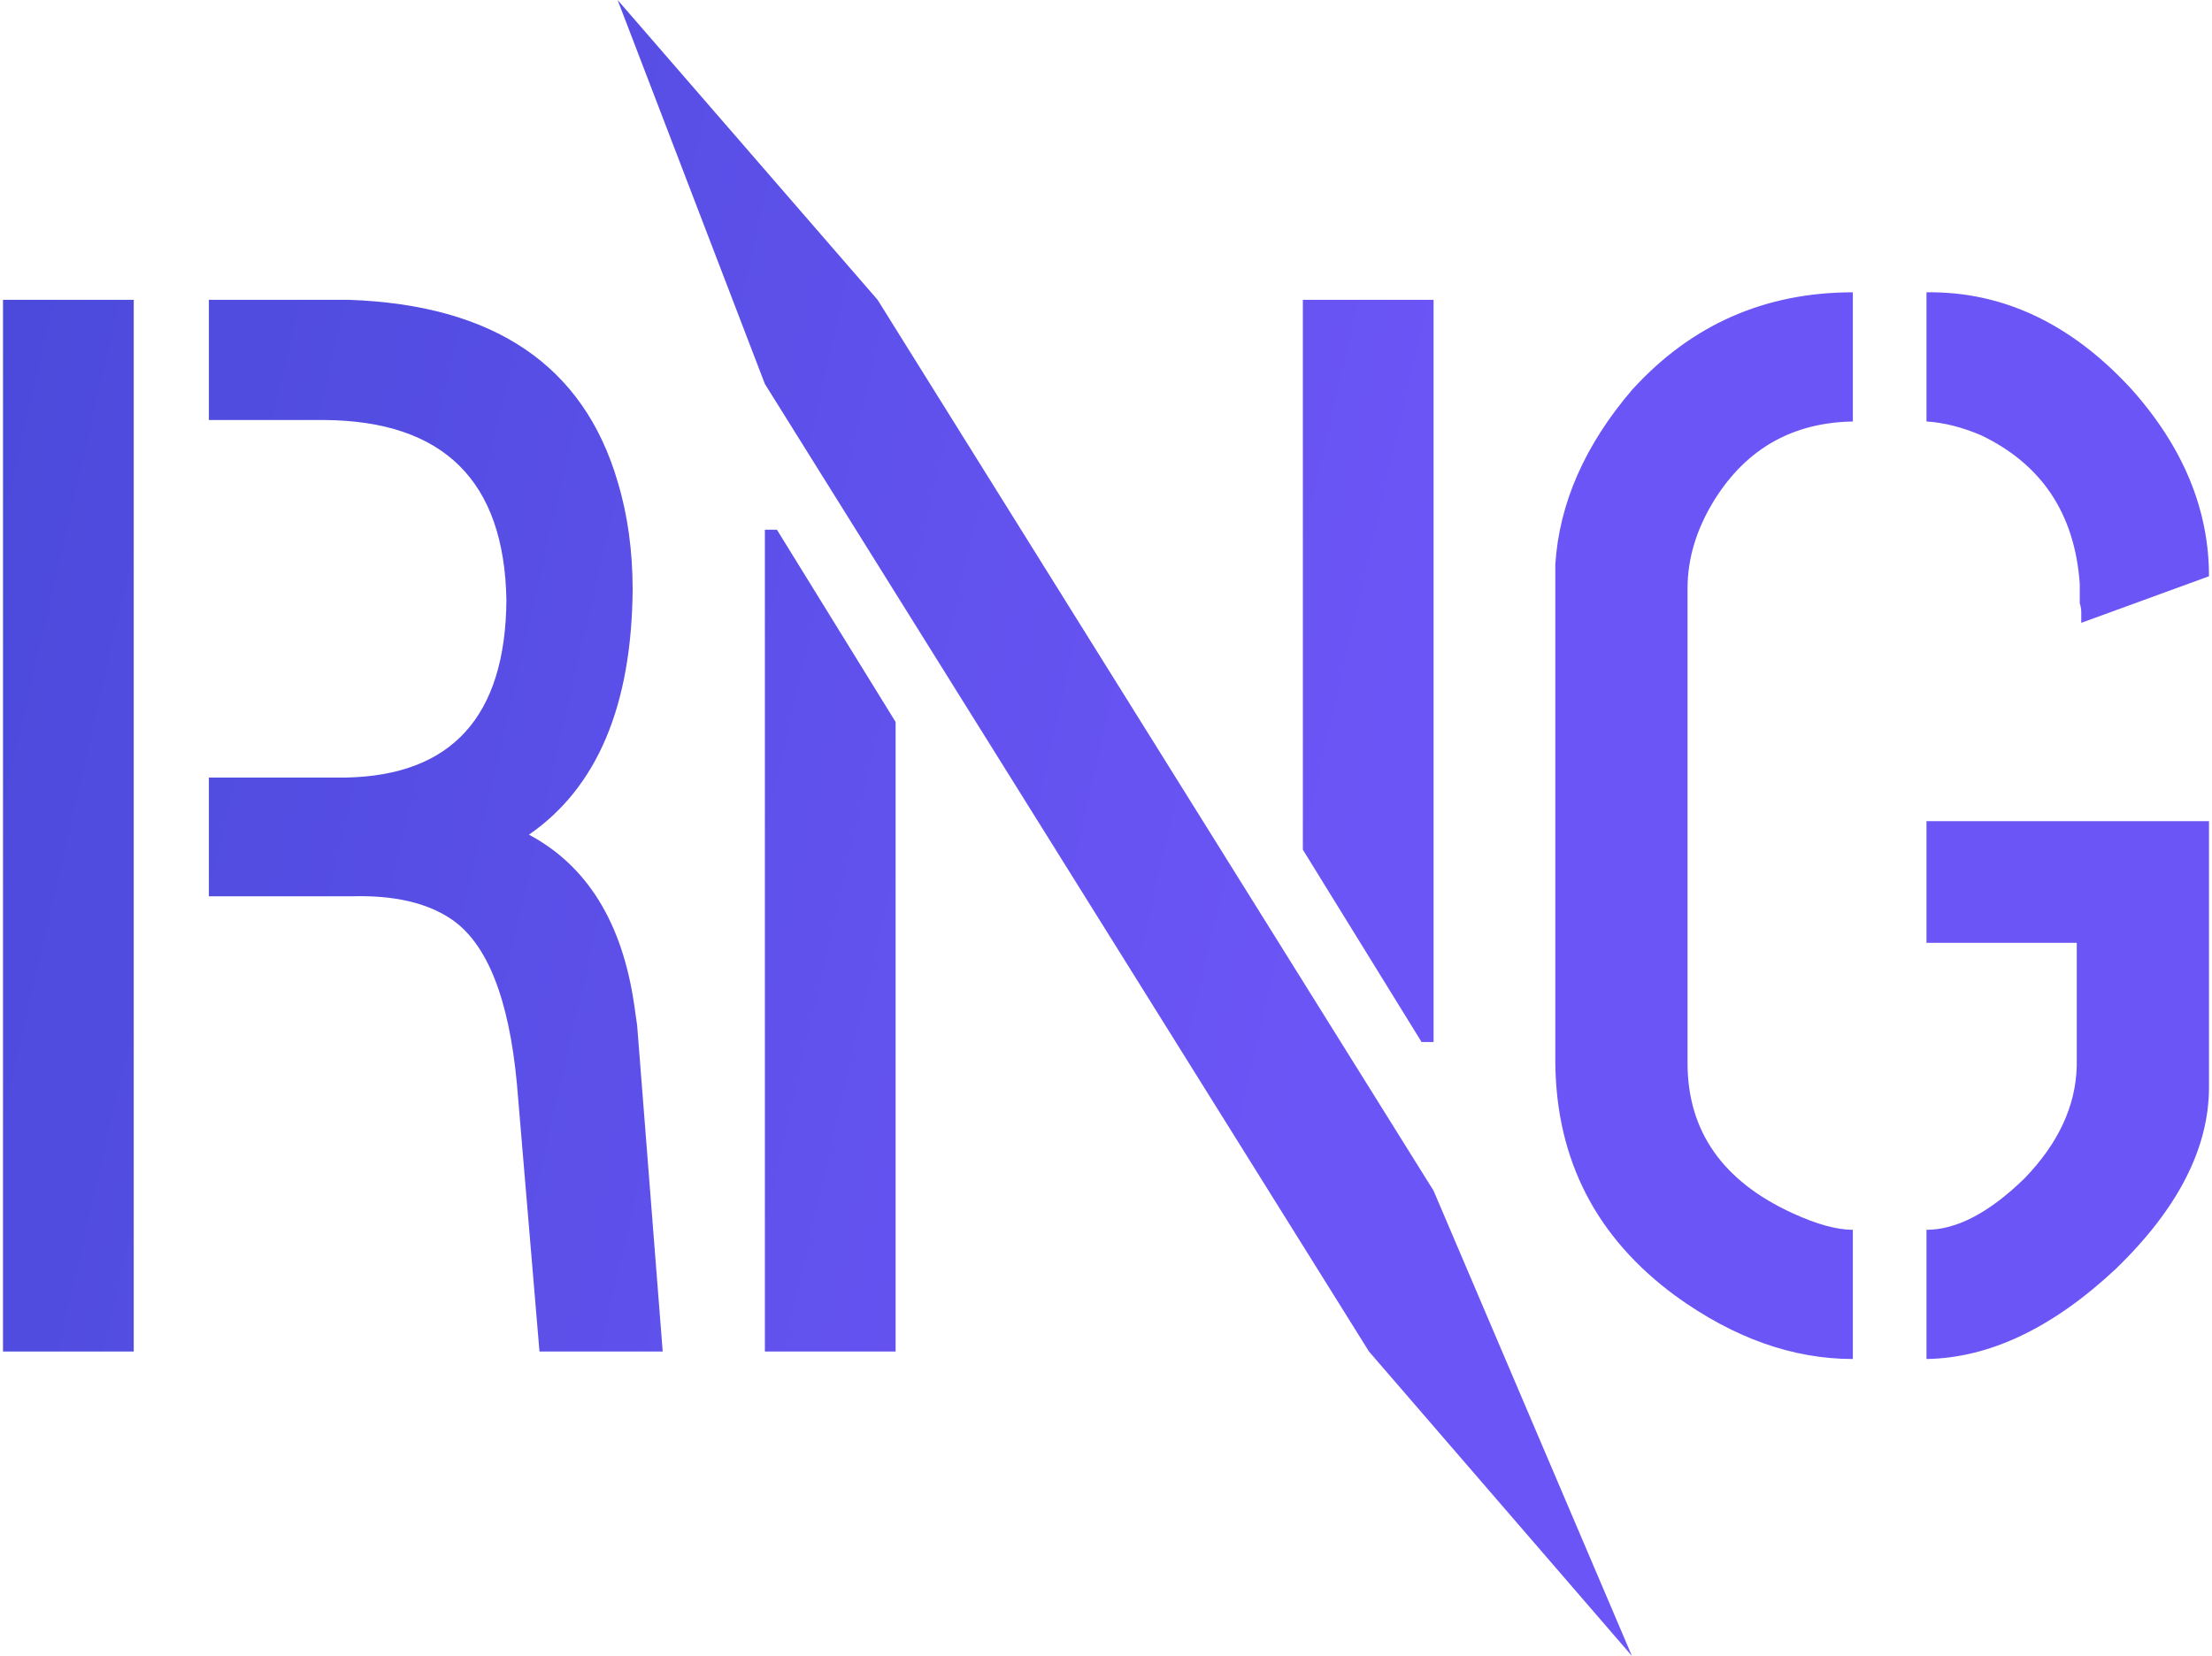 <svg width="414" height="310" viewBox="0 0 414 310" fill="none" xmlns="http://www.w3.org/2000/svg">
<path d="M0.562 253V56.125H25.031V253H0.562ZM39.094 167.781V145.562H64.688C84.562 145.188 94.594 134.125 94.781 112.375C94.406 90.062 83.062 78.812 60.75 78.625H39.094V56.125H65.25C92.438 57.062 109.219 68.406 115.594 90.156C117.469 96.344 118.406 103.094 118.406 110.406C118.219 132.156 111.75 147.438 99 156.25C109.875 162.062 116.438 172.656 118.688 188.031C118.875 189.344 119.062 190.656 119.25 191.969L124.031 253H100.969L96.75 202.938C95.25 186.812 91.125 176.5 84.375 172C79.875 169 73.781 167.594 66.094 167.781H39.094Z" fill="url(#paint0_linear_211:9)"/>
<path d="M143.156 253V99.156H145.406L167.625 135.156V253H143.156ZM143.156 71.875L115.594 0L164.25 56.125L268.312 222.906L305.438 310L256.219 253L143.156 71.875ZM243.844 159.062V56.125H268.312V195.062H266.062L243.844 159.062Z" fill="url(#paint1_linear_211:9)"/>
<path d="M291.094 199V105.625C291.844 94.188 296.625 83.312 305.438 73C316.5 60.812 330.281 54.719 346.781 54.719V78.906C335.531 79.094 326.906 83.969 320.906 93.531C317.531 98.969 315.844 104.5 315.844 110.125V199C315.844 211.75 322.406 221.125 335.531 227.125C340.031 229.188 343.781 230.219 346.781 230.219V254.406C335.531 254.406 324.469 250.469 313.594 242.594C298.781 231.719 291.281 217.188 291.094 199ZM360.562 254.406V230.219C366.188 230.219 372.281 227.031 378.844 220.656C385.219 214.094 388.5 207.062 388.688 199.562V176.5H360.562V153.719H413.438V203.5C413.438 214.938 407.625 226.281 396 237.531C384.188 248.594 372.375 254.219 360.562 254.406ZM360.562 78.906V54.719C374.812 54.531 387.562 60.531 398.812 72.719C408.562 83.594 413.438 95.312 413.438 107.875L389.531 116.594C389.531 116.406 389.531 116.125 389.531 115.75C389.531 115.375 389.531 115 389.531 114.625C389.531 114.062 389.438 113.5 389.25 112.938C389.25 112.375 389.25 111.812 389.25 111.25C389.25 110.688 389.25 110.219 389.25 109.844V109.281C388.312 96.156 382.125 86.875 370.688 81.438C367.125 79.938 363.75 79.094 360.562 78.906Z" fill="url(#paint2_linear_211:9)"/>
<defs>
<linearGradient id="paint0_linear_211:9" x1="624" y1="171.5" x2="-289.5" y2="-39" gradientUnits="userSpaceOnUse">
<stop offset="0.385" stop-color="#6C55F6"/>
<stop offset="1" stop-color="#263EBD"/>
</linearGradient>
<linearGradient id="paint1_linear_211:9" x1="624" y1="171.5" x2="-289.5" y2="-39" gradientUnits="userSpaceOnUse">
<stop offset="0.385" stop-color="#6C55F6"/>
<stop offset="1" stop-color="#263EBD"/>
</linearGradient>
<linearGradient id="paint2_linear_211:9" x1="624" y1="171.5" x2="-289.5" y2="-39" gradientUnits="userSpaceOnUse">
<stop offset="0.385" stop-color="#6C55F6"/>
<stop offset="1" stop-color="#263EBD"/>
</linearGradient>
</defs>
</svg>
